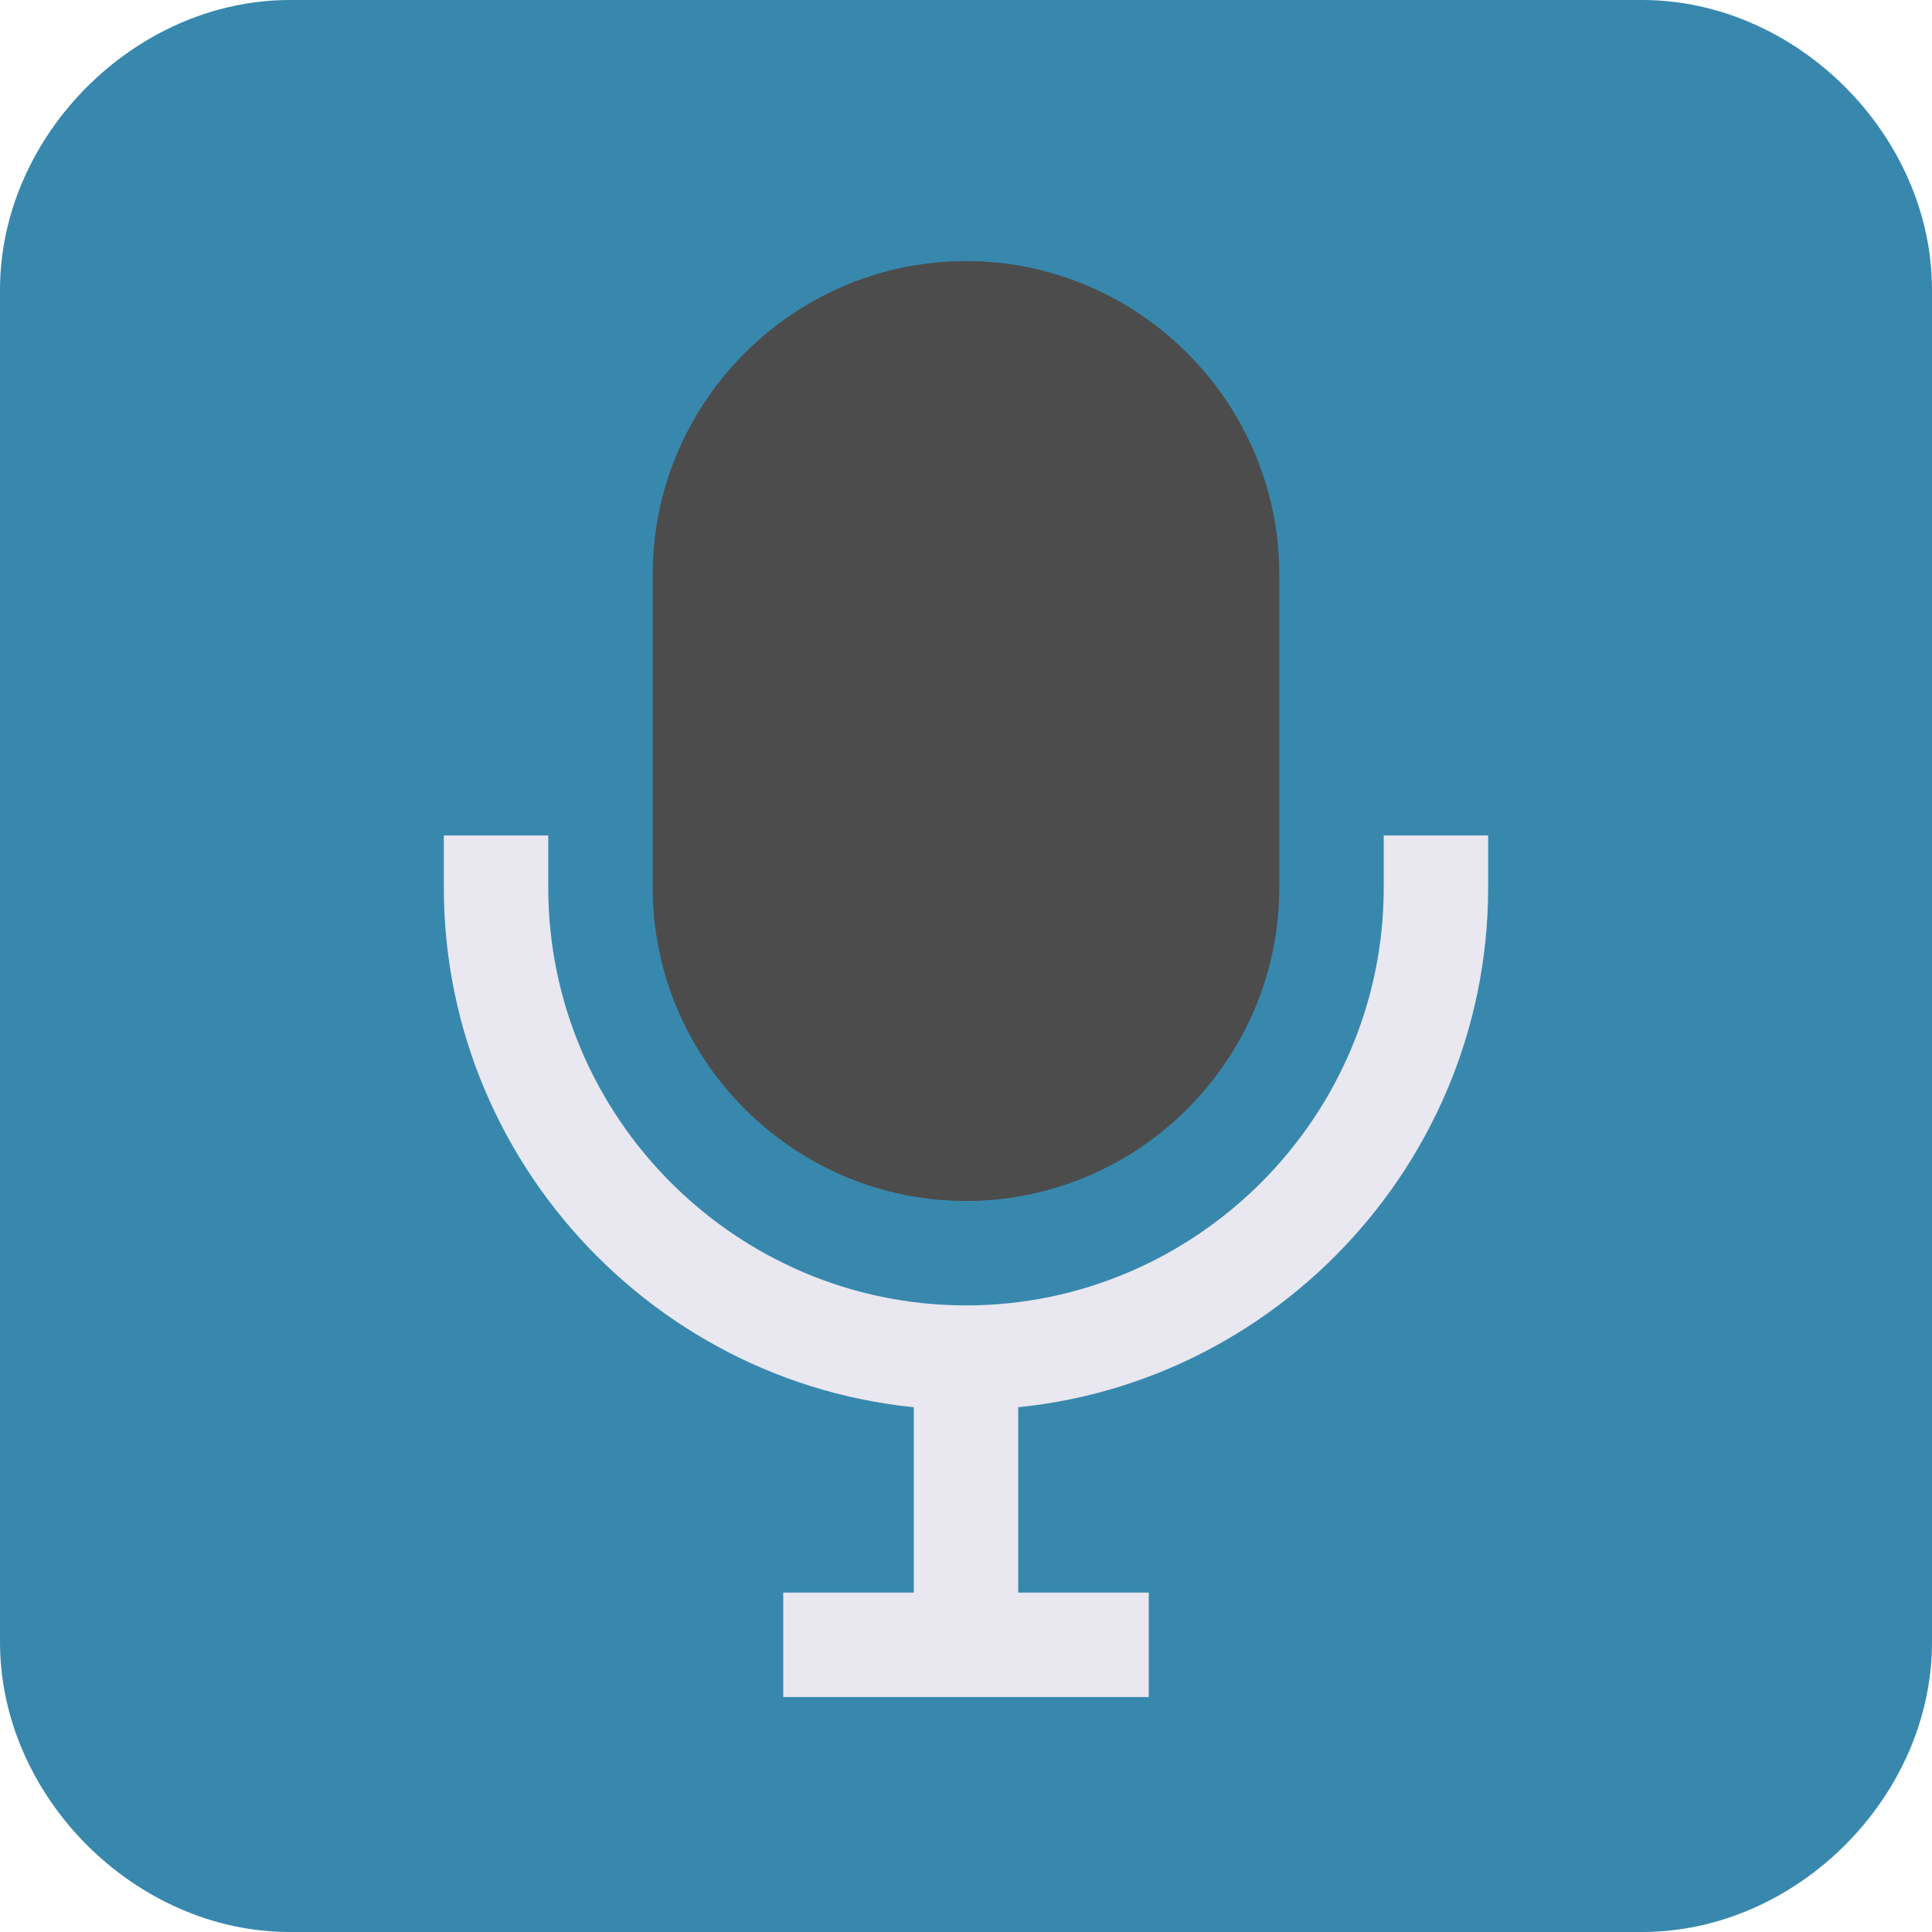 <svg width="1024" height="1024" xmlns="http://www.w3.org/2000/svg" p-id="200399" version="1.1" class="icon" t="1741458838348">
 <g>
  <title>Layer 1</title>
  <path d="m870.4,0l-716.8,0c-81.92,0 -153.6,71.68 -153.6,153.6l0,716.8c0,81.92 71.68,153.6 153.6,153.6l716.8,0c81.92,0 153.6,-71.68 153.6,-153.6l0,-716.8c0,-81.92 -71.68,-153.6 -153.6,-153.6zm-71.68,849.92c-51.2,51.2 0,0 0,0" fill="#3888ae" p-id="81107" id="svg_0"/>
  <path id="svg_1" p-id="200400" fill="#4c4c4c" d="m512,636.541c91.33,0 166.054,-74.724 166.054,-166.054l0,-166.054c0,-91.33 -74.724,-166.054 -166.054,-166.054s-166.054,74.724 -166.054,166.054l0,166.054c0,91.33 74.724,166.054 166.054,166.054z"/>
  <path id="svg_2" p-id="200401" fill="#e9e7ef" d="m484.324,857.946l0,-138.378l55.351,0l0,138.378l-55.351,0z"/>
  <path id="svg_3" p-id="200402" fill="#e9e7ef" d="m608.865,899.459l-193.73,0l0,-55.351l193.73,0l0,55.351zm179.892,-456.649l0,27.676c0,152.216 -124.541,276.757 -276.757,276.757s-276.757,-124.541 -276.757,-276.757l0,-27.676l55.351,0l0,27.676c0,121.773 99.632,221.405 221.405,221.405s221.405,-99.632 221.405,-221.405l0,-27.676l55.351,0z"/>
 </g>
</svg>